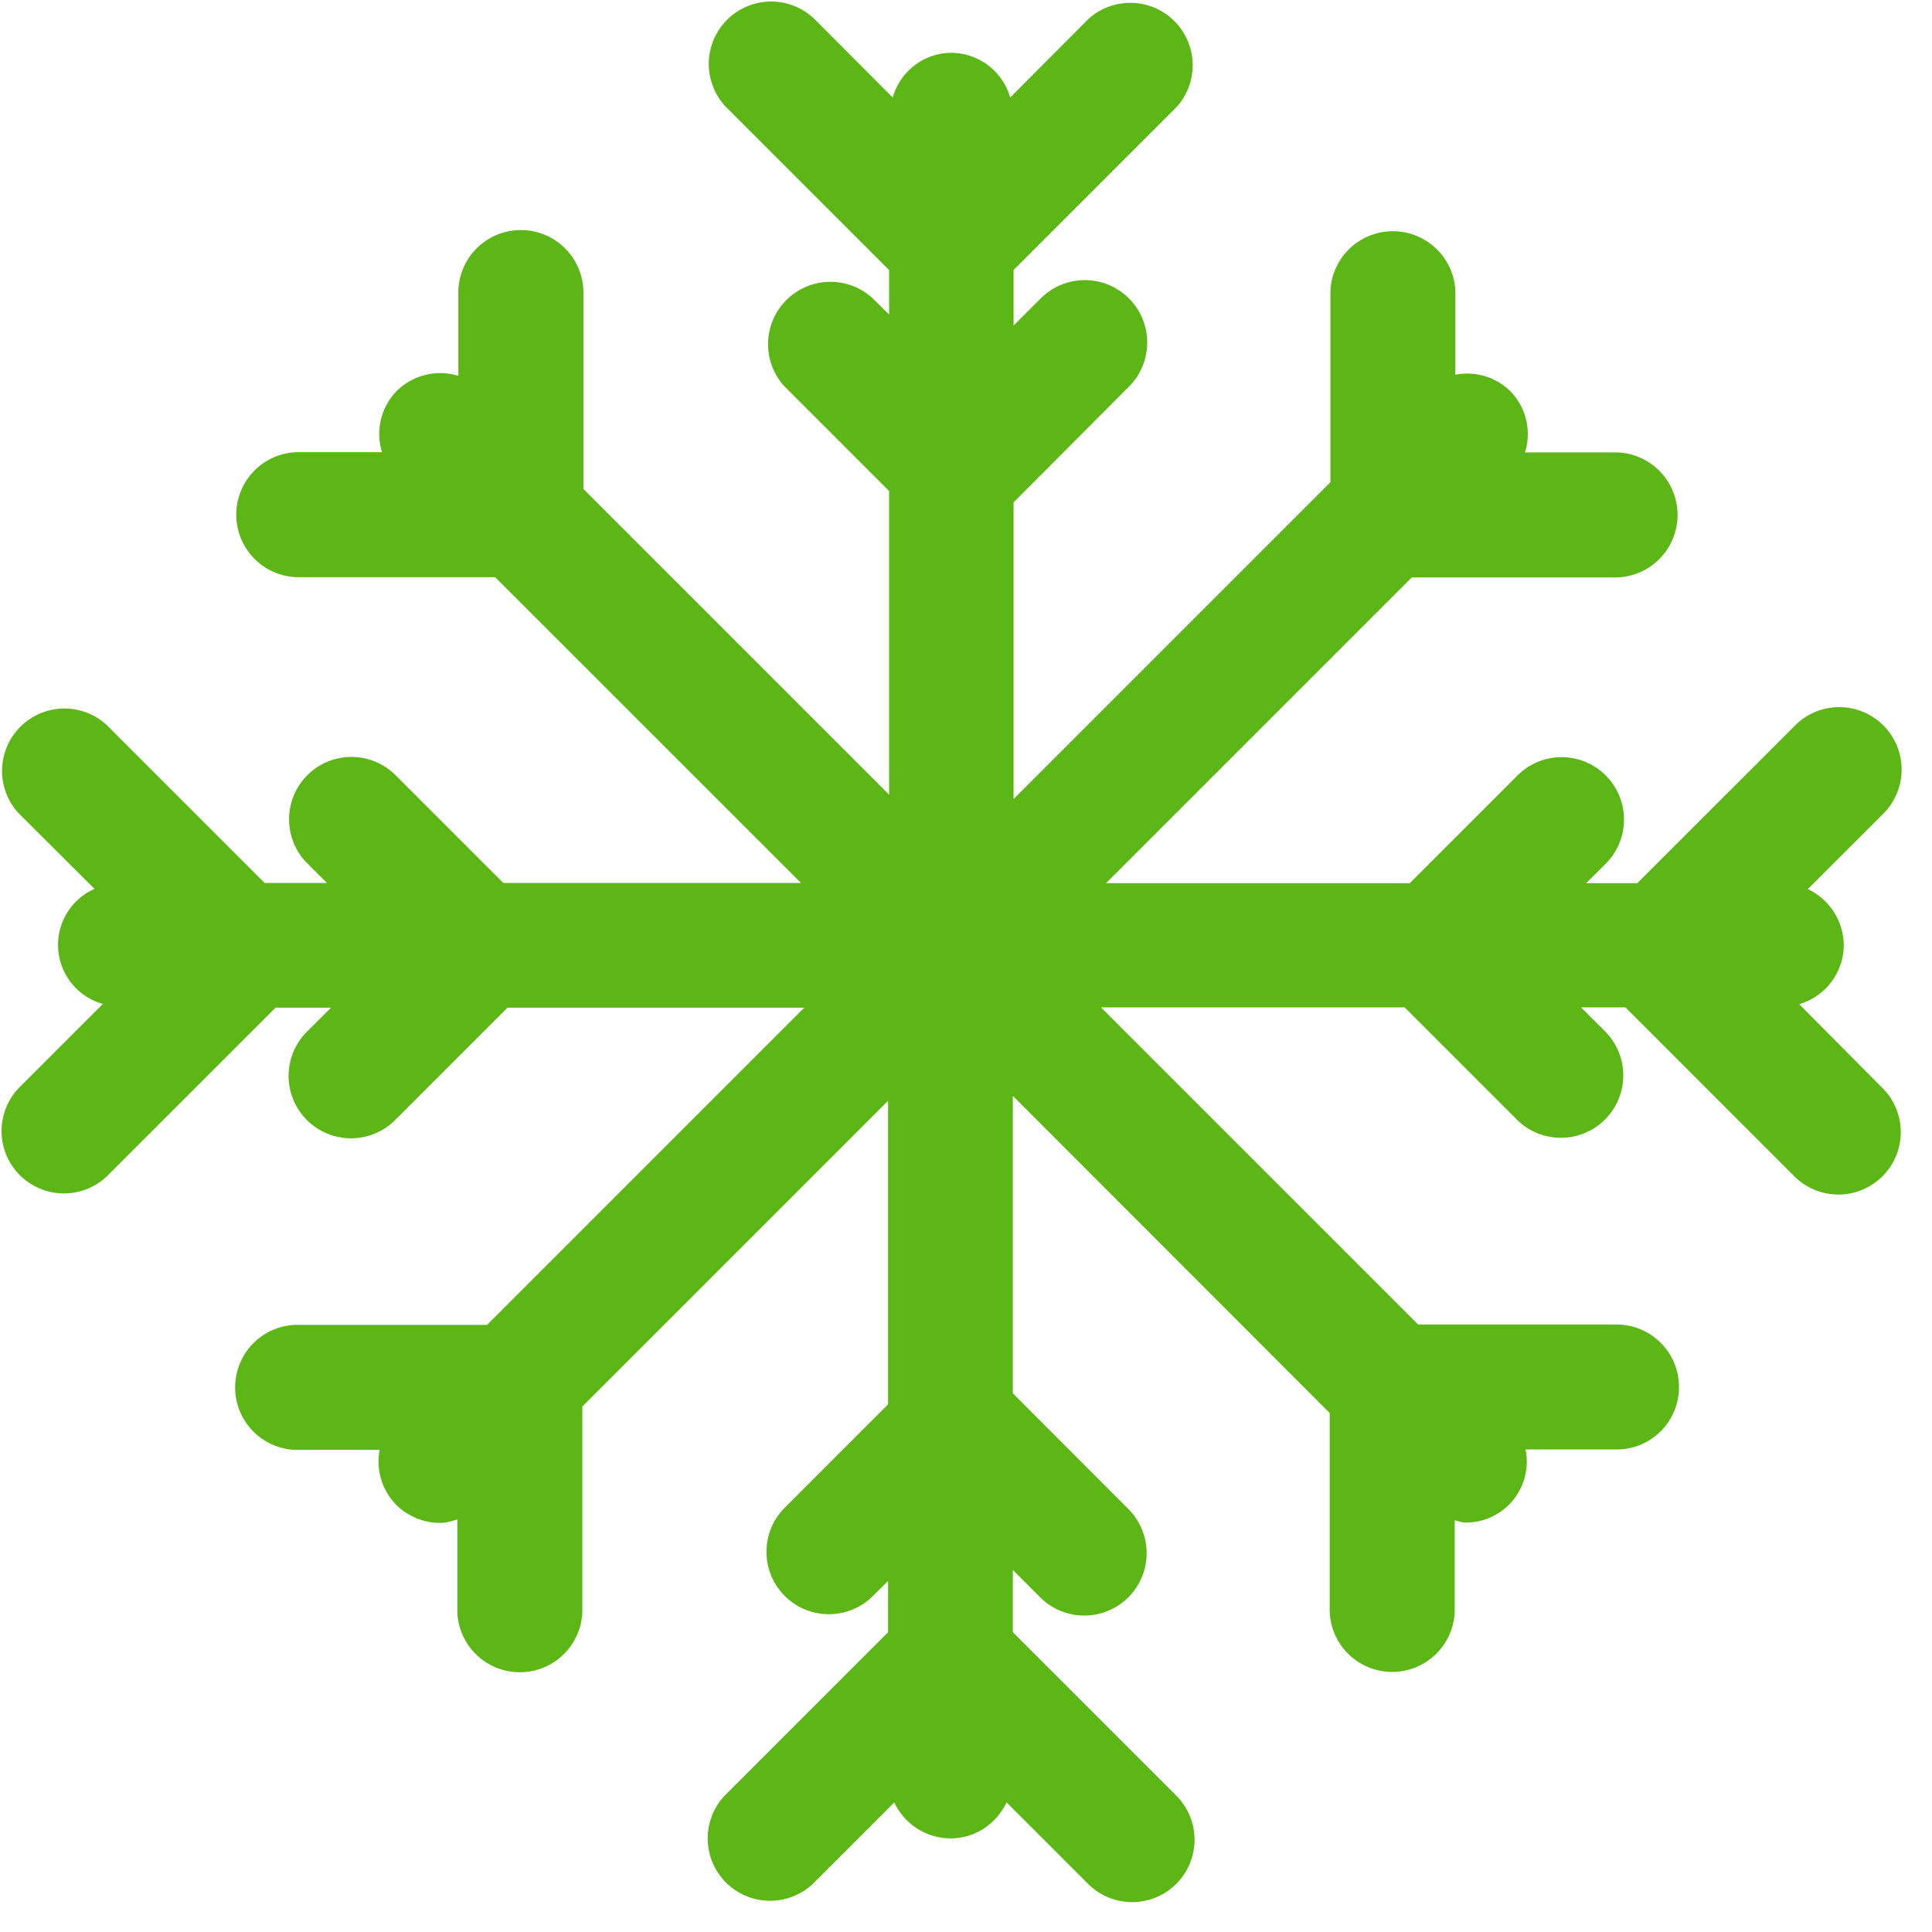 <svg width="24" height="24" viewBox="0 0 24 24" xmlns="http://www.w3.org/2000/svg"><path d="M22.35 12.474a.768.768 0 00.554-.73.776.776 0 00-.447-.699l.941-.94a.775.775 0 00-1.095-1.097l-1.964 1.963h-.635l.246-.245a.775.775 0 00-1.096-1.096l-1.341 1.341H13.74l3.798-3.798h2.552a.777.777 0 000-1.553h-1.146a.76.76 0 00-.185-.763.764.764 0 00-.68-.202V3.61a.777.777 0 00-1.552 0v2.38l-3.936 3.936V6.24L14.027 4.8a.775.775 0 00-1.096-1.096l-.34.34v-.69l2.03-2.03A.775.775 0 0013.527.23l-.978.981a.767.767 0 00-.73-.555.761.761 0 00-.729.555L10.111.23a.775.775 0 00-1.096 1.095l2.03 2.03v.552l-.205-.202A.775.775 0 009.745 4.8l1.3 1.3v3.772L7.247 6.074V3.607a.777.777 0 00-1.553 0v1.062a.77.77 0 00-.763.185.762.762 0 00-.185.763H3.684a.777.777 0 000 1.553h2.467l3.799 3.798H6.252L4.911 9.627a.775.775 0 00-1.096 1.096l.246.245h-.774L1.324 9.005A.775.775 0 00.23 10.101l.944.941a.761.761 0 00.104 1.429L.23 13.519a.775.775 0 001.095 1.096l2.098-2.097h.689l-.3.299a.775.775 0 001.097 1.096l1.395-1.395H9.99l-3.94 3.94H3.67a.777.777 0 000 1.553h1.046a.767.767 0 00.202.678c.15.151.35.229.548.229.073 0 .144-.02.215-.044v1.15a.777.777 0 001.553 0v-2.552l3.798-3.798v3.771l-1.3 1.301a.775.775 0 001.095 1.096l.205-.202v.636l-2.03 2.03a.775.775 0 001.095 1.096l1.012-1.012a.773.773 0 00.7.447c.309 0 .57-.185.695-.447l1.012 1.012a.774.774 0 101.096-1.096l-2.03-2.03v-.773l.339.339a.774.774 0 101.096-1.096l-1.435-1.438v-3.695l3.936 3.94v2.467a.777.777 0 001.553 0v-1.133c.043.007.087.027.13.027a.757.757 0 00.75-.908h1.13c.43 0 .776-.345.776-.776a.775.775 0 00-.776-.776h-2.464l-3.94-3.94h3.772l1.395 1.395a.77.77 0 00.548.225.775.775 0 00.548-1.321l-.3-.299h.552l2.097 2.098a.774.774 0 101.096-1.096l-1.035-1.042z" fill="#5CB615" fill-rule="nonzero"/></svg>